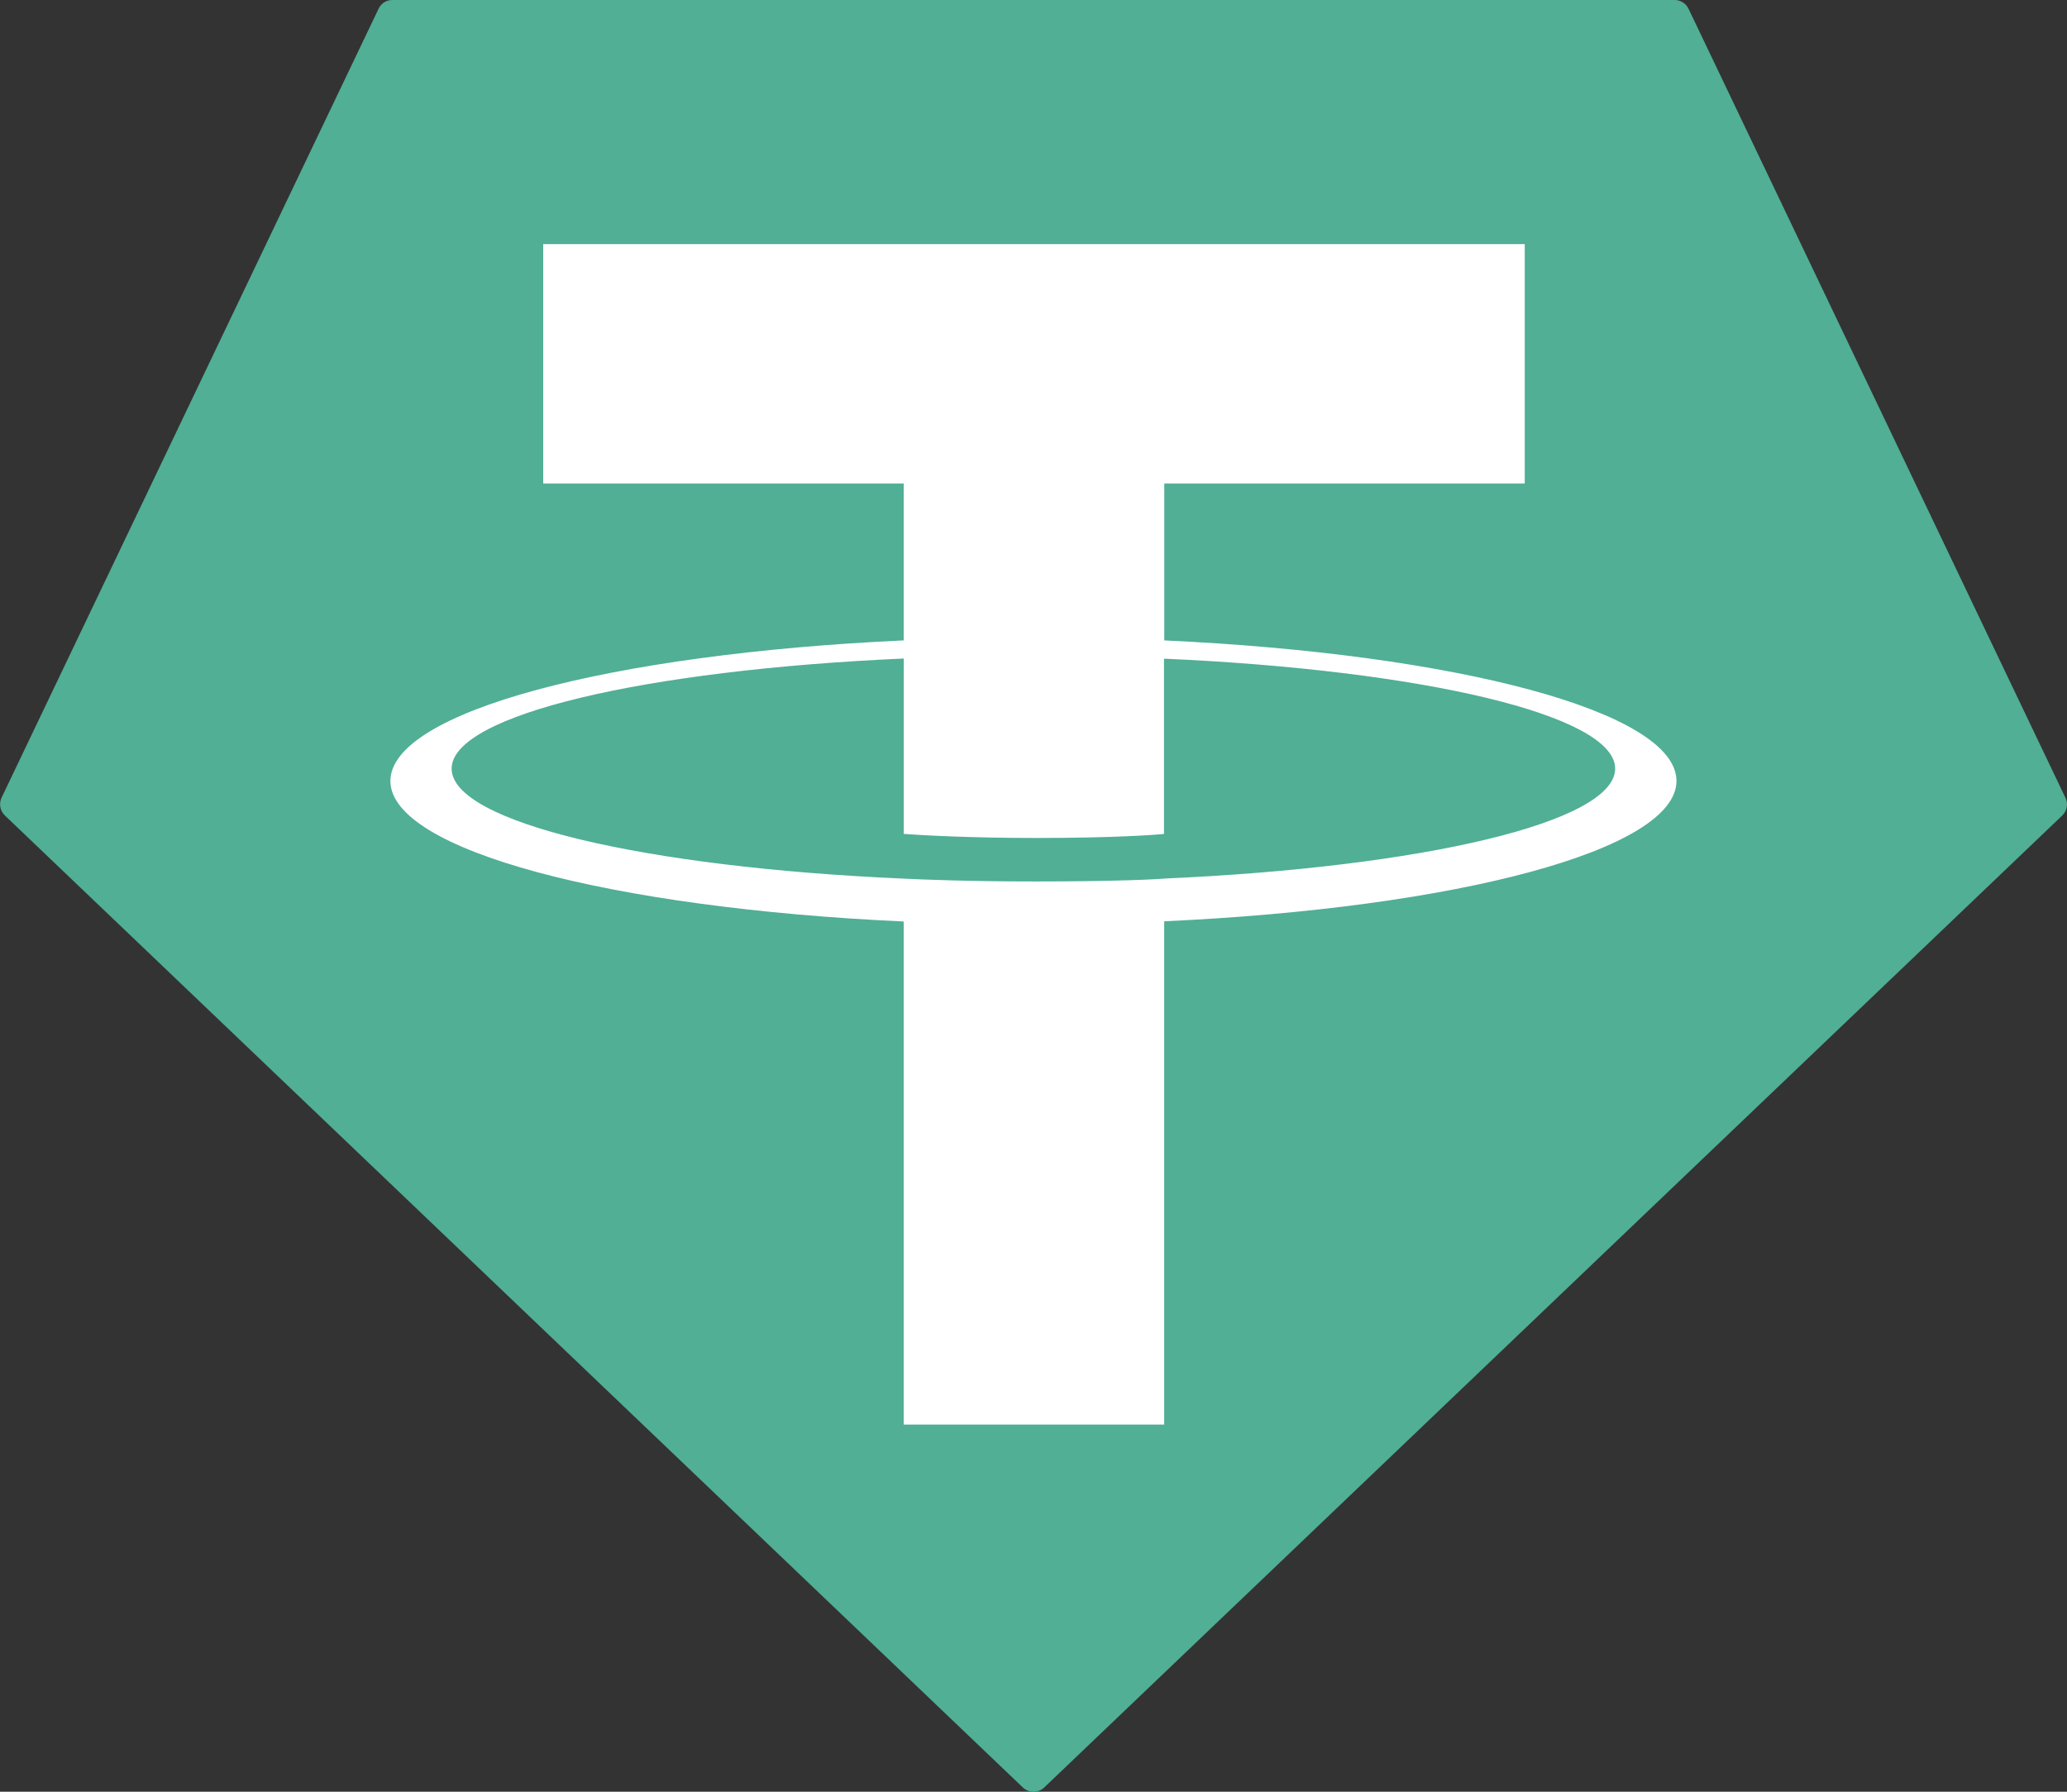 <svg width="30" height="26" viewBox="0 0 30 26" fill="none" xmlns="http://www.w3.org/2000/svg">
<rect x="0" y="0" width="30" height="26" fill="#333333" stroke="none"/>
<g clip-path="url(#clip0_323_12093)">
<path fill-rule="evenodd" clip-rule="evenodd" d="M5.494 0.128L0.023 11.575C0.003 11.617 -0.004 11.665 0.005 11.712C0.013 11.759 0.037 11.801 0.071 11.834L14.845 25.938C14.886 25.978 14.942 26 15.001 26C15.059 26 15.114 25.978 15.156 25.938L29.93 11.835C29.964 11.802 29.988 11.76 29.996 11.713C30.005 11.666 29.998 11.618 29.977 11.576L24.508 0.129C24.49 0.09 24.461 0.058 24.426 0.035C24.39 0.012 24.348 -9.43058e-05 24.306 1.70407e-05H5.697C5.654 -0.001 5.612 0.011 5.576 0.034C5.54 0.057 5.511 0.089 5.494 0.128Z" fill="#50AF95"/>
<path fill-rule="evenodd" clip-rule="evenodd" d="M16.898 12.75C16.792 12.758 16.244 12.791 15.021 12.791C14.049 12.791 13.359 12.762 13.117 12.75C9.36 12.586 6.555 11.934 6.555 11.154C6.555 10.374 9.36 9.723 13.117 9.556V12.101C13.362 12.119 14.066 12.16 15.038 12.16C16.205 12.16 16.789 12.112 16.894 12.102V9.558C20.643 9.724 23.442 10.376 23.442 11.154C23.442 11.932 20.644 12.584 16.894 12.749L16.898 12.75ZM16.898 9.294V7.016H22.13V3.542H7.884V7.016H13.116V9.293C8.864 9.488 5.666 10.327 5.666 11.333C5.666 12.338 8.864 13.177 13.116 13.372V20.672H16.897V13.369C21.139 13.175 24.332 12.336 24.332 11.332C24.332 10.327 21.142 9.489 16.897 9.293L16.898 9.294Z" fill="white"/>
</g>
<defs>
<clipPath id="clip0_323_12093">
<rect width="30" height="26" fill="white"/>
</clipPath>
</defs>
</svg>
